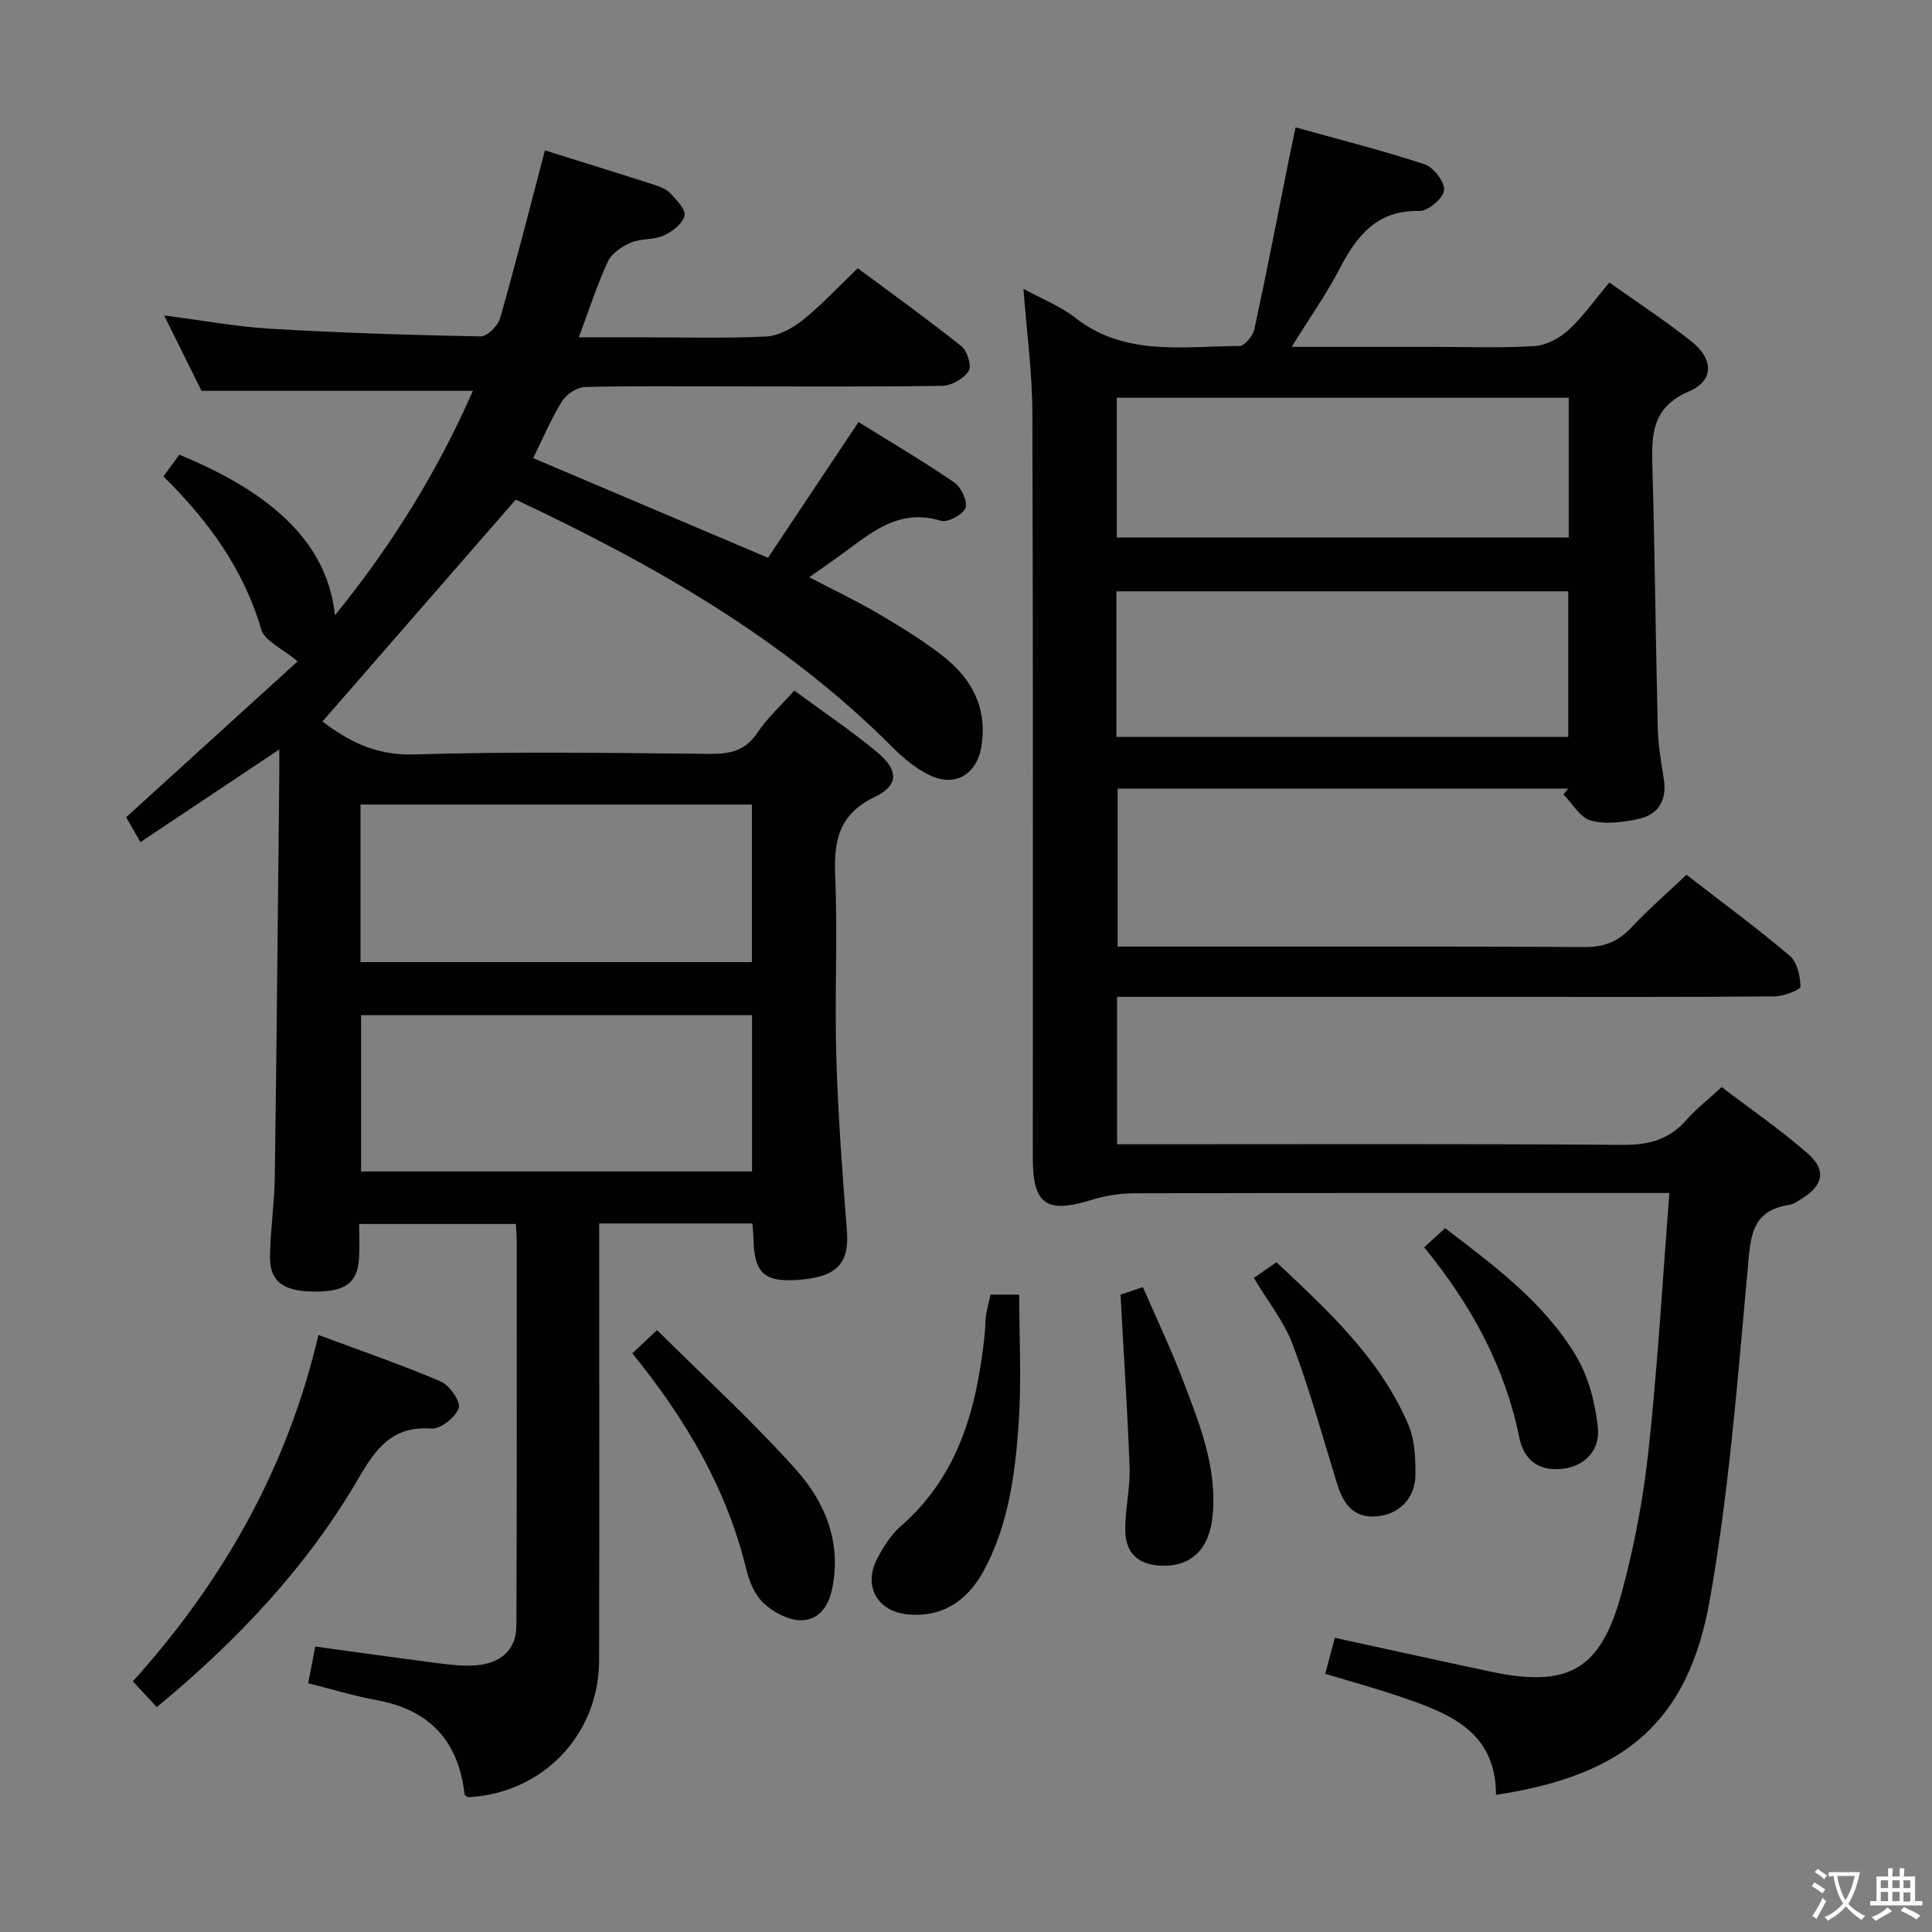 <svg enable-background="new 0 0 400 400" viewBox="0 0 400 400" xmlns="http://www.w3.org/2000/svg"><rect x="0" y="0" width="400" height="400" fill="#808080" stroke="none"/><g fill="#010103"><path d="m29.08 174.35c-1.34-2.33-2.23-3.89-2.96-5.15 12.21-11.1 24.2-22 35.5-32.27-3.12-2.64-6.83-4.2-7.54-6.64-3.68-12.55-11.04-22.58-20.24-31.65 1.2-1.65 2.26-3.1 3.28-4.5 20.21 8.3 30.7 18.9 32.23 33.24 11.94-14.67 21.35-30.04 28.56-46.46-18.72 0-37.11 0-56.19 0-2.21-4.46-4.85-9.79-7.74-15.62 7.67.99 14.89 2.34 22.17 2.77 14.44.85 28.9 1.31 43.36 1.58 1.36.03 3.58-2.19 4.03-3.76 3.27-11.46 6.19-23.02 9.28-34.76 7.31 2.3 14.92 4.65 22.5 7.09 1.24.4 2.64.91 3.49 1.82 1.28 1.36 3.24 3.4 2.92 4.64-.43 1.66-2.55 3.29-4.33 4.09-2.06.93-4.68.57-6.77 1.46-1.85.79-3.98 2.2-4.77 3.91-2.23 4.77-3.83 9.83-6.02 15.69h12.76c8.67 0 17.35.26 25.99-.16 2.61-.13 5.49-1.71 7.62-3.41 3.87-3.1 7.27-6.79 11.38-10.72 6.97 5.18 14.36 10.48 21.46 16.14 1.21.97 2.17 4.13 1.51 5.13-1.04 1.58-3.54 3.04-5.44 3.07-14.66.23-29.33.12-44 .12-10 0-20-.13-29.99.13-1.65.04-3.86 1.47-4.75 2.91-2.27 3.64-3.94 7.66-5.99 11.81 16.02 6.8 32.01 13.58 48.62 20.63 6.1-9.14 12.25-18.37 18.74-28.1 6.71 4.17 13.42 8.12 19.82 12.51 1.43.98 2.82 3.94 2.32 5.27-.53 1.4-3.7 3.09-5.1 2.66-8.93-2.73-14.73 2.75-20.98 7.27-1.88 1.35-3.78 2.67-6.26 4.42 4.99 2.61 9.67 4.82 14.12 7.44 4.72 2.78 9.45 5.64 13.73 9.02 5.8 4.59 9 10.58 7.83 18.35-.9 5.95-5.4 8.78-10.82 6.15-2.77-1.35-5.32-3.44-7.52-5.65-22.55-22.67-49.84-38.08-78.43-51.53-.27-.13-.64-.02.47-.02-13.77 15.8-26.93 30.91-40.16 46.1 4.95 3.79 10.77 7.08 18.89 6.83 20.48-.63 40.99-.31 61.49-.12 4.17.04 7.25-.74 9.7-4.42 2-3.01 4.77-5.5 7.6-8.69 5.81 4.29 11.72 8.24 17.16 12.77 4.46 3.71 4.51 6.85-.51 9.26-7.48 3.6-8.48 9.09-8.18 16.44.52 12.48-.14 25 .23 37.49.36 11.95 1.25 23.9 2.19 35.82.54 6.77-2 9.64-9.97 10.23-7.17.53-9.2-1.33-9.38-8.57-.02-.96-.13-1.93-.22-3.1-10.52 0-20.77 0-31.71 0v5.44c0 28.33.04 56.66-.02 84.99-.03 15.47-11.7 27.57-27.13 28.36-.25-.2-.7-.38-.73-.61-1.24-10.97-7.16-17.47-18.13-19.48-4.7-.86-9.29-2.27-14.24-3.51.49-2.53.95-4.91 1.46-7.6 8.59 1.17 16.93 2.36 25.28 3.43 2.63.34 5.32.65 7.95.46 5.22-.38 8.39-3.3 8.41-8.12.12-26.5.07-53 .07-79.49 0-1.15-.1-2.29-.17-3.77-10.69 0-21.24 0-32.45 0 0 2.43.12 4.73-.02 7.01-.32 5.34-2.94 7.15-9.85 6.98-5.98-.14-8.67-2.21-8.59-7.29.08-5.48.91-10.95.99-16.43.39-27.64.64-55.29.93-82.93.02-1.61 0-3.22 0-5.58-9.85 6.57-19.03 12.69-28.74 19.18zm45.56 24.85h81.03c0-11.13 0-21.86 0-32.63-27.15 0-53.98 0-81.03 0zm.12 43.34h80.94c0-10.99 0-21.58 0-32.36-27.08 0-53.86 0-80.94 0z"/><path d="m345.63 247c-2.93 0-4.72 0-6.51 0-34.83 0-69.65-.03-104.48.06-2.92.01-5.93.53-8.72 1.39-9.19 2.85-12.08.93-12.09-8.53-.01-51.49.08-102.98-.09-154.47-.03-8.38-1.18-16.76-1.85-25.65 3.84 2.1 7.64 3.57 10.71 5.97 10.34 8.11 22.36 5.89 34 5.87 1.07 0 2.81-2.13 3.11-3.52 2.56-11.82 4.85-23.71 7.23-35.57.36-1.77.74-3.53 1.3-6.18 9.12 2.55 18.05 4.79 26.77 7.67 1.83.61 4.16 3.7 3.96 5.37-.2 1.68-3.31 4.31-5.09 4.27-8.96-.21-13.06 5.3-16.67 12.22-2.73 5.22-6.16 10.06-9.79 15.91h28.8c7.17 0 14.35.28 21.49-.16 2.43-.15 5.18-1.63 7.03-3.32 3.02-2.78 5.43-6.24 8.46-9.84 5.81 4.13 11.62 7.93 17.04 12.23 4.54 3.6 4.64 8.1-.51 10.29-7.94 3.39-7.8 9.26-7.61 16.04.51 17.97.67 35.95 1.11 53.92.09 3.47.73 6.94 1.25 10.4.67 4.37-1.17 7.32-5.32 8.2-3.19.68-6.79 1.16-9.82.31-2.21-.61-3.79-3.52-5.65-5.4.33-.4.65-.81.98-1.21-30.95 0-61.91 0-93.27 0v32.71h5.29c30.49 0 60.99-.07 91.48.09 4.03.02 6.89-1.17 9.58-4.04 3.51-3.74 7.41-7.12 11.42-10.92 7.28 5.64 14.5 10.95 21.32 16.72 1.55 1.31 2.26 4.23 2.28 6.41.01.7-3.46 2.03-5.34 2.05-18.49.16-36.99.1-55.49.1-24.83 0-49.66 0-74.48 0-1.97 0-3.93 0-6.18 0v30.52h5.73c32.99 0 65.99-.12 98.98.12 5.39.04 9.63-1.1 13.19-5.18 1.95-2.24 4.35-4.09 7.27-6.78 6 4.58 12.29 8.87 17.95 13.87 3.79 3.34 2.99 6.56-1.3 9.2-.84.52-1.73 1.18-2.67 1.32-7.79 1.16-7.99 6.52-8.57 12.99-2.08 22.96-3.85 46.05-7.85 68.72-4.49 25.43-17.66 36.4-44.28 40.44 0-13.38-10.07-17.04-20.25-20.47-4.86-1.64-9.81-3-15.1-4.6.66-2.5 1.29-4.84 1.98-7.45 10.92 2.37 21.54 4.73 32.19 6.99 16.14 3.42 22.84-.26 27.19-16.27 2.65-9.73 4.52-19.78 5.6-29.81 1.87-17.32 2.86-34.75 4.29-53zm-114.49-94.43h93.55c0-10.28 0-20.19 0-30.14-31.34 0-62.38 0-93.55 0zm93.65-70.22c-31.46 0-62.48 0-93.57 0v28.94h93.57c0-9.73 0-19.17 0-28.94z"/><path d="m32.46 353.44c-1.63-1.75-3.07-3.31-4.95-5.33 18.52-20.58 31.92-43.93 38.42-71.72 8.82 3.29 17.22 6.16 25.36 9.65 1.81.78 4.15 4.22 3.68 5.52-.69 1.92-3.77 4.35-5.66 4.21-8.03-.59-11.45 4.06-15.02 10.2-10.72 18.43-25.17 33.7-41.83 47.47z"/><path d="m130.91 280.19c1.64-1.54 2.96-2.78 5.13-4.81 9.69 9.64 19.74 18.81 28.77 28.9 6.06 6.77 9.49 15.13 7.45 24.79-.79 3.76-2.98 6.46-6.54 6.39-2.59-.05-5.6-1.67-7.58-3.5-1.82-1.69-3-4.48-3.61-6.99-4.05-16.69-12.47-31.06-23.62-44.78z"/><path d="m205.08 268.04h5.94c0 9.08.5 18.02-.13 26.89-.73 10.39-2.11 20.8-7.2 30.24-3.58 6.64-9.01 9.74-15.78 9.07-6.24-.61-9.23-5.82-6.33-11.46 1.27-2.48 2.87-5.01 4.94-6.82 12.18-10.63 15.81-24.85 17.38-40.03.12-1.16.06-2.33.23-3.48.19-1.31.55-2.59.95-4.41z"/><path d="m231.99 268.04c.76-.25 2.3-.77 4.63-1.55 2.84 6.54 5.88 12.91 8.38 19.49 3.37 8.84 6.93 17.7 6.1 27.5-.6 7.09-4.29 10.87-10.56 10.68-4.8-.14-7.53-2.51-7.57-7.39-.04-4.29 1.04-8.61.9-12.89-.42-11.69-1.21-23.36-1.88-35.84z"/><path d="m259.59 264.59c1.6-1.12 2.94-2.05 4.68-3.26 10.72 10.07 21.5 19.94 27.36 33.75 1.3 3.07 1.43 6.79 1.42 10.21-.01 4.84-3.3 8.23-7.95 8.65-4.93.45-7.03-2.66-8.31-6.86-2.94-9.62-5.64-19.34-9.16-28.74-1.78-4.73-5.12-8.87-8.04-13.75z"/><path d="m294.85 258.24c1.59-1.44 2.88-2.62 4.35-3.96 10.3 7.87 20.52 15.44 27.1 26.43 2.59 4.33 3.97 9.76 4.52 14.83.53 4.89-2.93 8.05-7.24 8.55-4.99.59-8.08-1.79-9.03-6.49-3.01-14.77-10.02-27.55-19.7-39.36z"/></g><path d="m377.9 391.2c-.2.3-.4.5-.6.8-.7-.6-1.4-1-2.2-1.5.2-.3.4-.5.5-.8.6.4 1.4.8 2.3 1.5zm-1.8 6.1c-.2-.2-.5-.4-.9-.6.4-.6.8-1.2 1.2-1.9s.7-1.3.9-1.9c.3.3.5.5.8.7-.7 1.3-1.4 2.6-2 3.7zm2.2-9c-.3.3-.5.5-.6.8-.6-.6-1.3-1.1-2-1.5.3-.3.5-.5.6-.7.6.5 1.3.9 2 1.4zm.3.2v-.9h2 4.5c-.3 1.3-.6 2.5-1 3.6s-.9 2.1-1.4 3c.4.5 1 1 1.6 1.4s1.2.8 1.9 1.1c-.3.2-.5.4-.8.8-.4-.3-1-.7-1.6-1.2s-1.2-1.1-1.6-1.6c-.5.6-1.1 1.1-1.7 1.6s-1.4.9-2.1 1.4c-.1-.3-.3-.5-.7-.8.6-.2 1.2-.5 1.9-1s1.4-1.1 2-1.8c-.5-.8-.9-1.6-1.2-2.5s-.6-2-.8-3.2c-.4.1-.7.1-1 .1zm2.5 2.7c.3 1 .7 1.7 1 2.2.3-.5.6-1.1 1-2s.6-1.9.9-3h-3.2-.4c.1.9.3 1.8.7 2.8z" fill="#fcfafa"/><path d="m396.5 388.5v1.5 3.6h1.5v.9c-.4 0-1 0-1.7 0h-7.9c-.5 0-.9 0-1.2 0v-.9h1.3v-3.5c0-.7 0-1.2 0-1.6h2.4c0-.8 0-1.4 0-1.7h1c0 .3-.1.8-.1 1.7h1.5c0-.8 0-1.4 0-1.7h1c0 .3-.1.9-.1 1.7zm-8.2 9.2c-.2-.3-.5-.5-.8-.8.8-.3 1.4-.6 1.9-.9s1-.7 1.4-1.1c.3.3.6.5.9.8-1.6 1-2.8 1.6-3.4 2zm2.6-6.8v-1.6h-1.5v1.6zm0 2.7v-1.9h-1.5v1.9zm2.4-2.7v-1.6h-1.5v1.6zm0 2.7v-1.9h-1.5v1.9zm.2 2 .7-.8c.4.2.9.5 1.6.8s1.3.7 1.8 1c-.3.3-.5.5-.8.8-.4-.3-1.5-1-3.3-1.8zm2-4.7v-1.6h-1.4v1.6zm0 2.8v-1.9h-1.4v1.9z" fill="#fcfafa"/></svg>